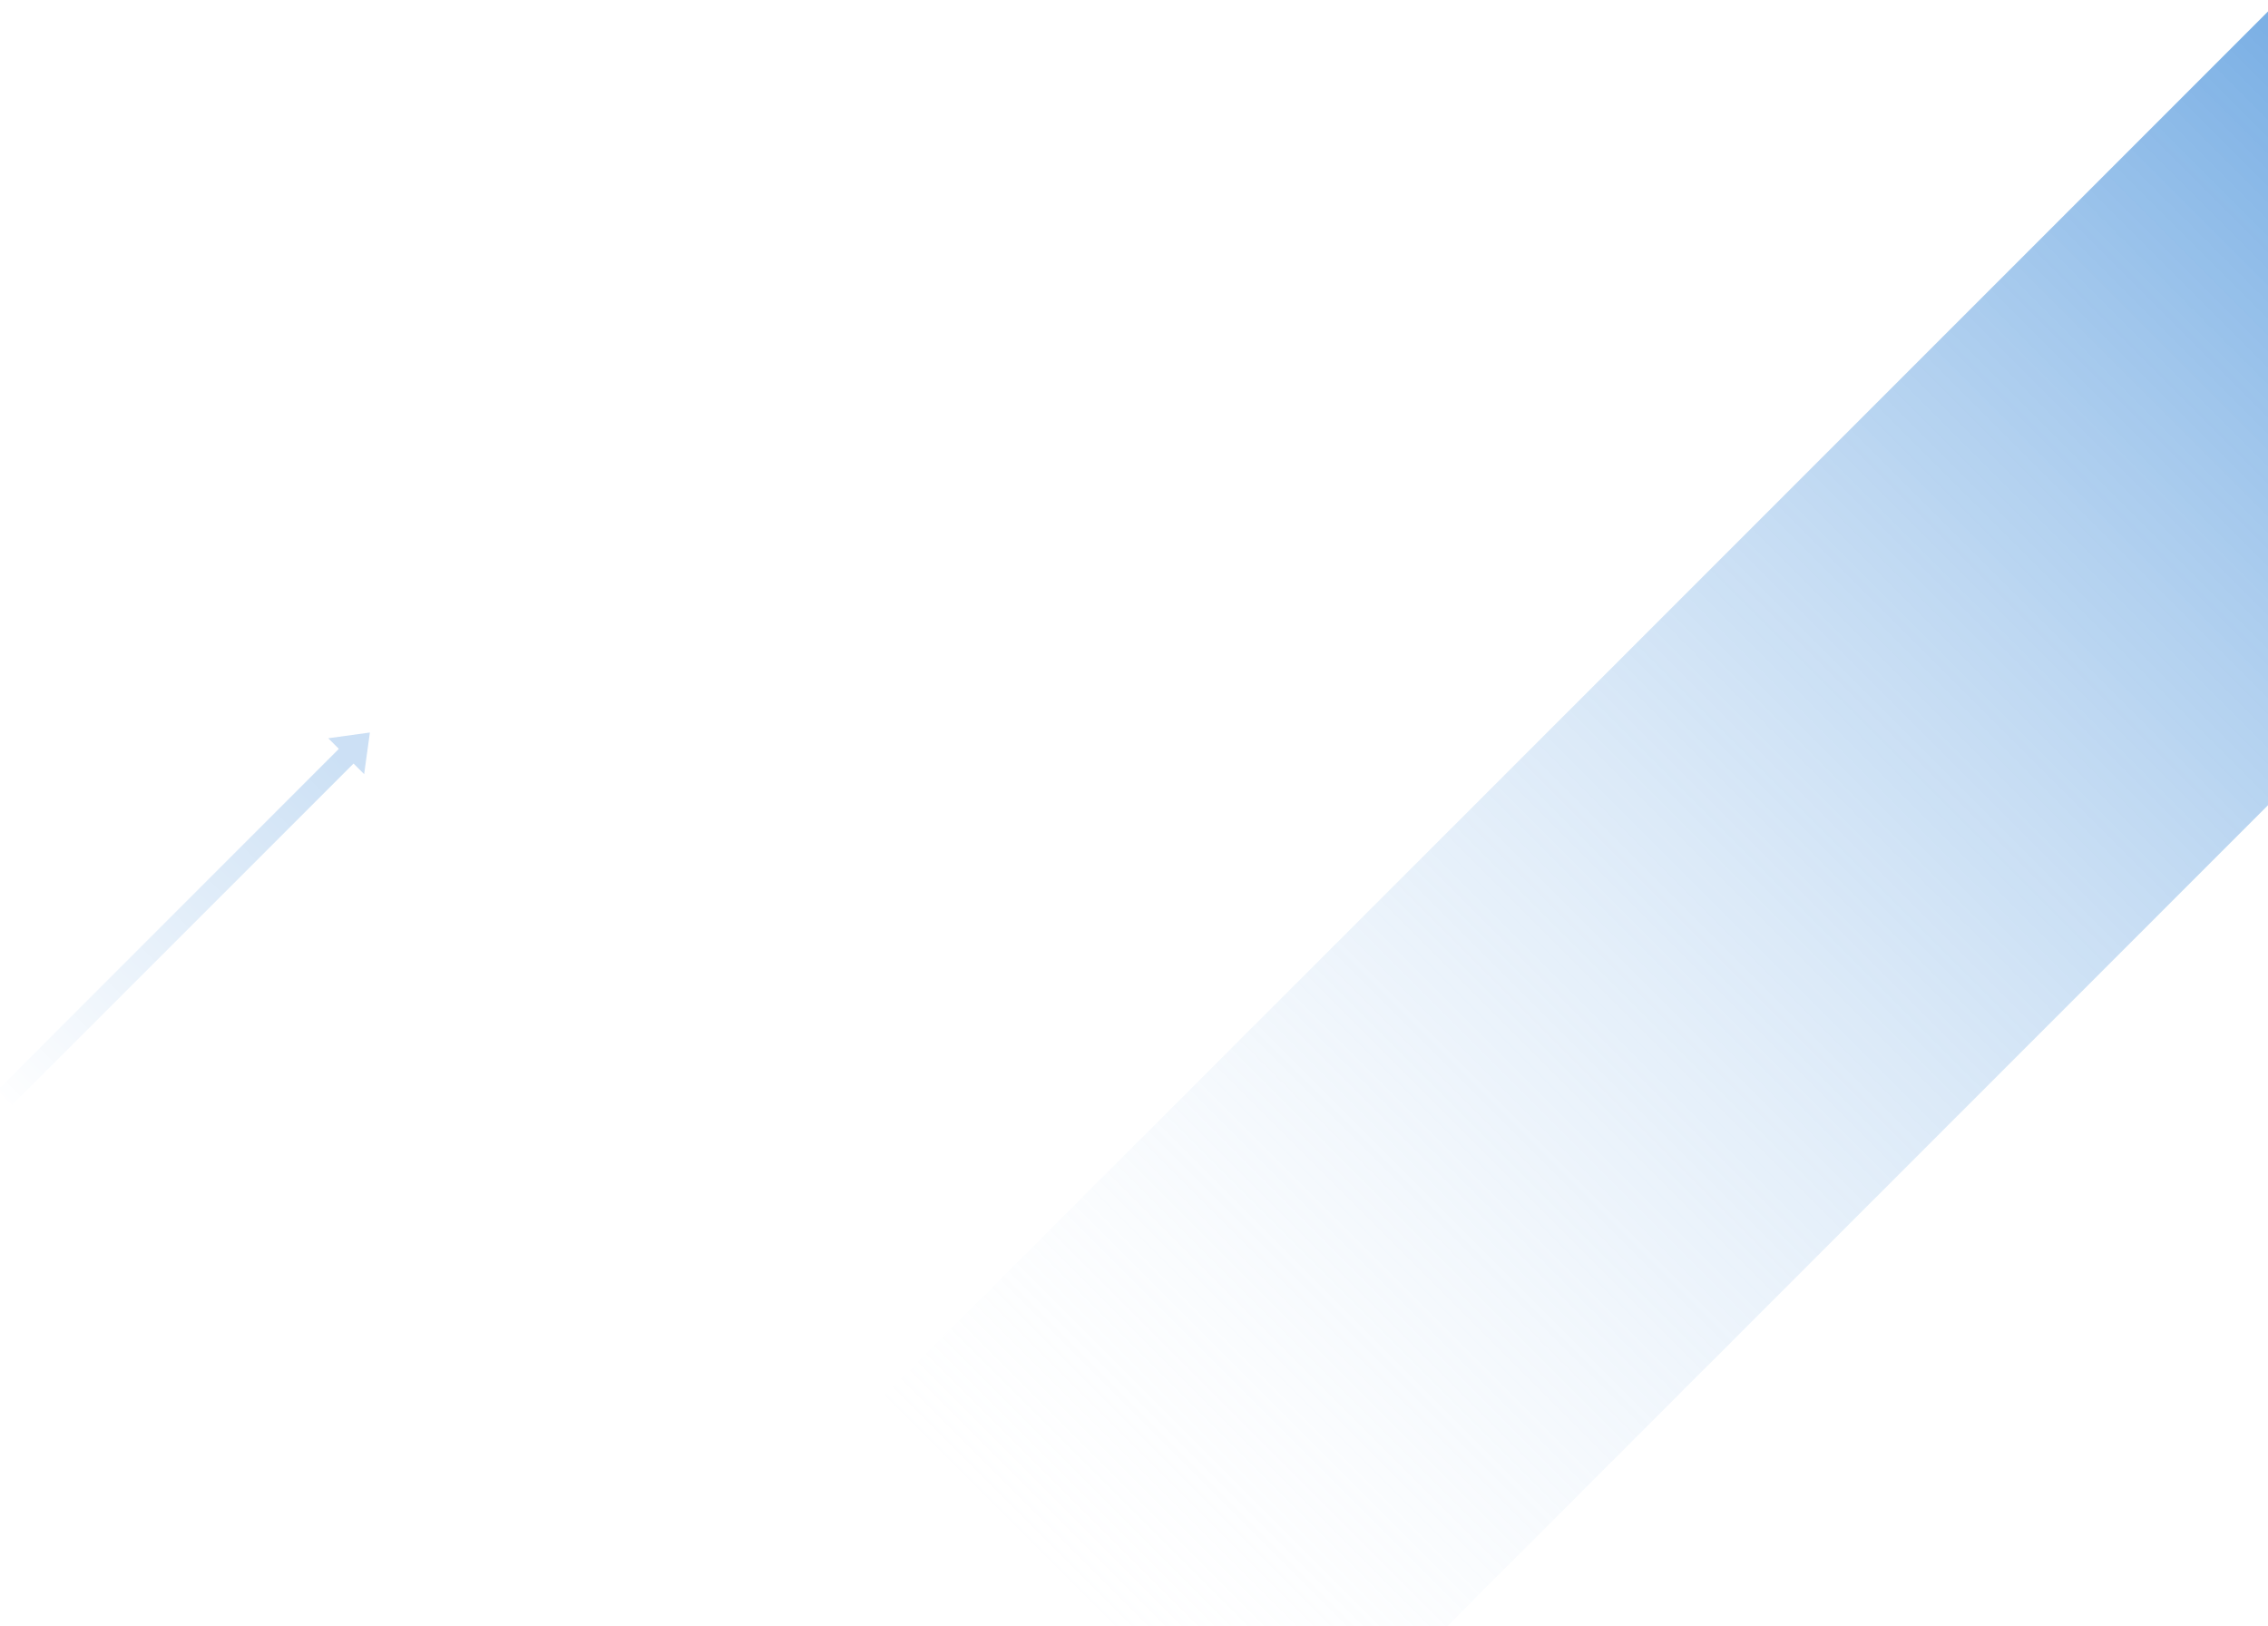 <svg width="2819" height="2021" viewBox="0 0 2819 2021" fill="none" xmlns="http://www.w3.org/2000/svg">
<rect x="0" y="0" width="2819" height="2021" fill="#333333" stroke="none"/>
<g clip-path="url(#clip0_122_88)">
<rect width="2819" height="2021" fill="white"/>
<rect x="4191.45" y="-371.802" width="3675.89" height="697.488" transform="rotate(135 4191.45 -371.802)" fill="url(#paint0_linear_122_88)"/>
<path opacity="0.2" d="M452.618 962.047L459.739 910.309L408 917.429L421.17 930.599L-2.83 1354.6L15.448 1372.88L439.448 948.877L452.618 962.047Z" fill="url(#paint1_linear_122_88)"/>
</g>
<defs>
<linearGradient id="paint0_linear_122_88" x1="4435.4" y1="378.475" x2="7913.01" y2="378.475" gradientUnits="userSpaceOnUse">
<stop stop-color="#0066CC"/>
<stop offset="1" stop-color="white" stop-opacity="0.06"/>
</linearGradient>
<linearGradient id="paint1_linear_122_88" x1="438.746" y1="963.492" x2="11.916" y2="1390.32" gradientUnits="userSpaceOnUse">
<stop stop-color="#0066CC"/>
<stop offset="1" stop-color="white"/>
</linearGradient>
<clipPath id="clip0_122_88">
<rect width="2819" height="2021" fill="white"/>
</clipPath>
</defs>
</svg>
